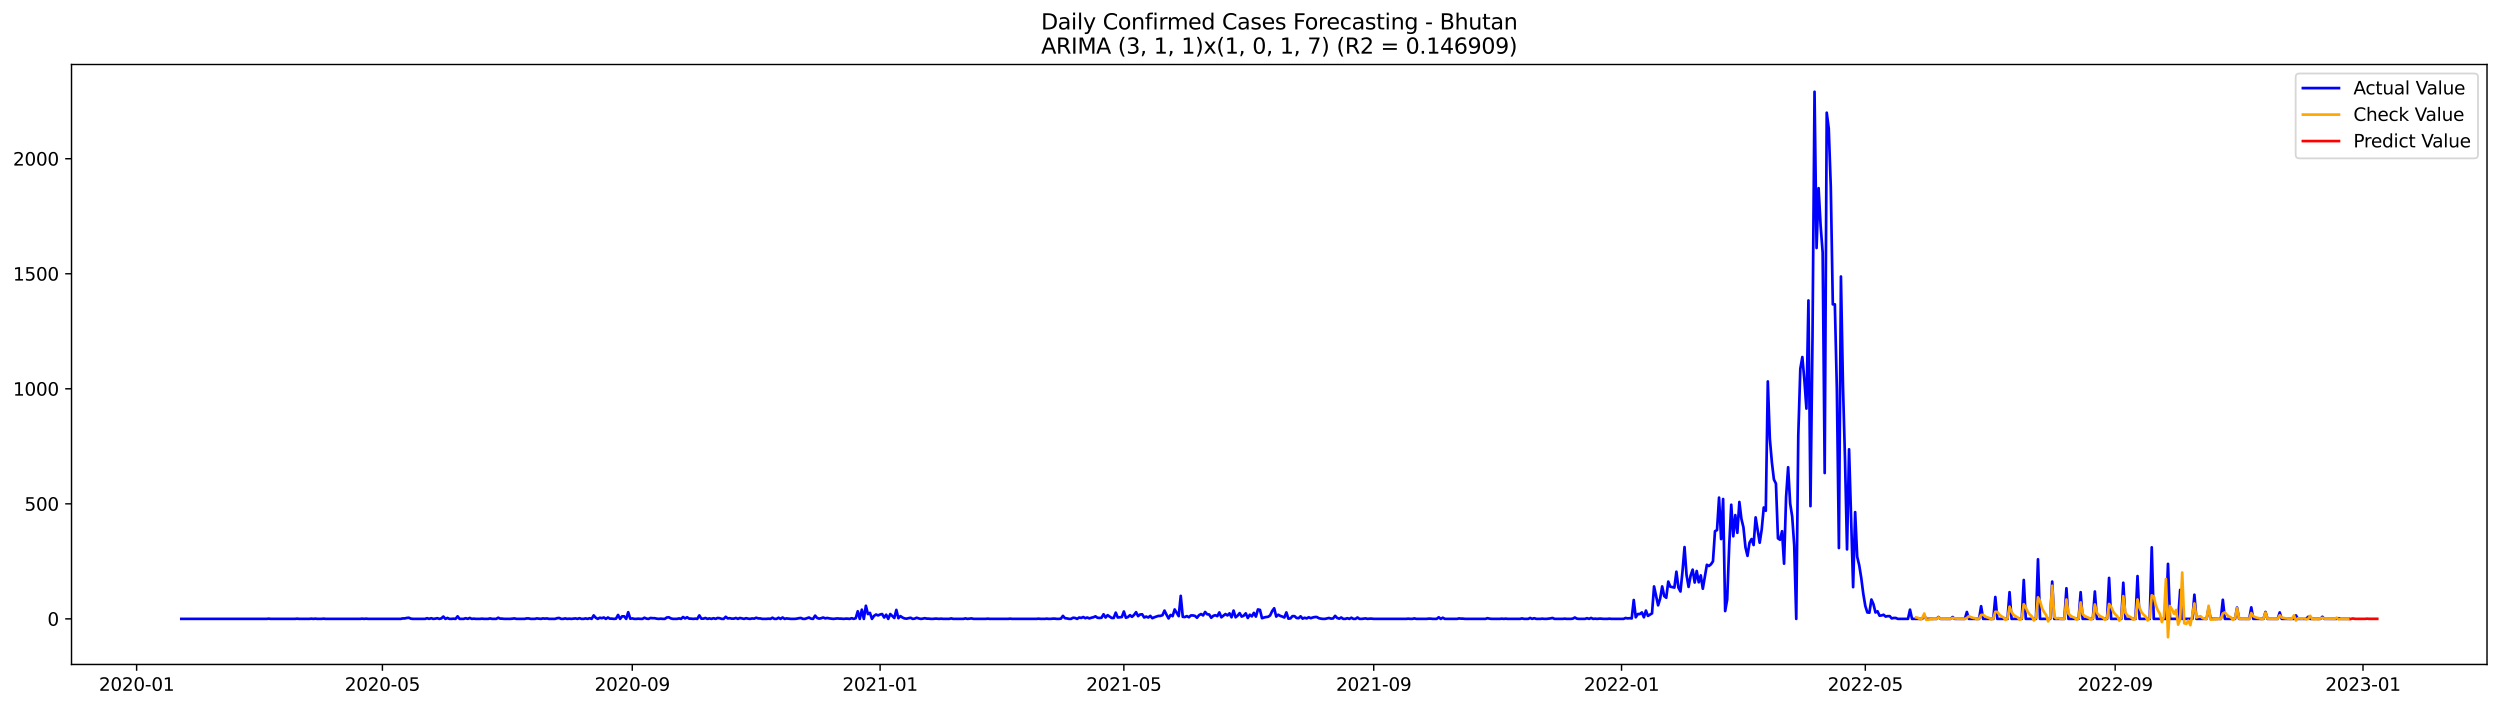 <?xml version="1.0" encoding="utf-8" standalone="no"?>
<!DOCTYPE svg PUBLIC "-//W3C//DTD SVG 1.1//EN"
  "http://www.w3.org/Graphics/SVG/1.1/DTD/svg11.dtd">
<svg xmlns:xlink="http://www.w3.org/1999/xlink" width="1386.05pt" height="392.274pt" viewBox="0 0 1386.05 392.274" xmlns="http://www.w3.org/2000/svg" version="1.1">
 <defs>
  <style type="text/css">*{stroke-linejoin: round; stroke-linecap: butt}</style>
 </defs>
 <g id="figure_1">
  <g id="patch_1">
   <path d="M 0 392.274 
L 1386.05 392.274 
L 1386.05 0 
L 0 0 
z
" style="fill: #ffffff"/>
  </g>
  <g id="axes_1">
   <g id="patch_2">
    <path d="M 39.65 368.396 
L 1378.85 368.396 
L 1378.85 35.755 
L 39.65 35.755 
z
" style="fill: #ffffff"/>
   </g>
   <g id="matplotlib.axis_1">
    <g id="xtick_1">
     <g id="line2d_1">
      <defs>
       <path id="m50cc7f7a94" d="M 0 0 
L 0 3.5 
" style="stroke: #000000; stroke-width: 0.8"/>
      </defs>
      <g>
       <use xlink:href="#m50cc7f7a94" x="75.746" y="368.396" style="stroke: #000000; stroke-width: 0.8"/>
      </g>
     </g>
     <g id="text_1">
      <!-- 2020-01 -->
      <g transform="translate(54.854 382.994)scale(0.1 -0.1)">
       <defs>
        <path id="DejaVuSans-32" d="M 1228 531 
L 3431 531 
L 3431 0 
L 469 0 
L 469 531 
Q 828 903 1448 1529 
Q 2069 2156 2228 2338 
Q 2531 2678 2651 2914 
Q 2772 3150 2772 3378 
Q 2772 3750 2511 3984 
Q 2250 4219 1831 4219 
Q 1534 4219 1204 4116 
Q 875 4013 500 3803 
L 500 4441 
Q 881 4594 1212 4672 
Q 1544 4750 1819 4750 
Q 2544 4750 2975 4387 
Q 3406 4025 3406 3419 
Q 3406 3131 3298 2873 
Q 3191 2616 2906 2266 
Q 2828 2175 2409 1742 
Q 1991 1309 1228 531 
z
" transform="scale(0.016)"/>
        <path id="DejaVuSans-30" d="M 2034 4250 
Q 1547 4250 1301 3770 
Q 1056 3291 1056 2328 
Q 1056 1369 1301 889 
Q 1547 409 2034 409 
Q 2525 409 2770 889 
Q 3016 1369 3016 2328 
Q 3016 3291 2770 3770 
Q 2525 4250 2034 4250 
z
M 2034 4750 
Q 2819 4750 3233 4129 
Q 3647 3509 3647 2328 
Q 3647 1150 3233 529 
Q 2819 -91 2034 -91 
Q 1250 -91 836 529 
Q 422 1150 422 2328 
Q 422 3509 836 4129 
Q 1250 4750 2034 4750 
z
" transform="scale(0.016)"/>
        <path id="DejaVuSans-2d" d="M 313 2009 
L 1997 2009 
L 1997 1497 
L 313 1497 
L 313 2009 
z
" transform="scale(0.016)"/>
        <path id="DejaVuSans-31" d="M 794 531 
L 1825 531 
L 1825 4091 
L 703 3866 
L 703 4441 
L 1819 4666 
L 2450 4666 
L 2450 531 
L 3481 531 
L 3481 0 
L 794 0 
L 794 531 
z
" transform="scale(0.016)"/>
       </defs>
       <use xlink:href="#DejaVuSans-32"/>
       <use xlink:href="#DejaVuSans-30" x="63.623"/>
       <use xlink:href="#DejaVuSans-32" x="127.246"/>
       <use xlink:href="#DejaVuSans-30" x="190.869"/>
       <use xlink:href="#DejaVuSans-2d" x="254.492"/>
       <use xlink:href="#DejaVuSans-30" x="290.576"/>
       <use xlink:href="#DejaVuSans-31" x="354.199"/>
      </g>
     </g>
    </g>
    <g id="xtick_2">
     <g id="line2d_2">
      <g>
       <use xlink:href="#m50cc7f7a94" x="212.019" y="368.396" style="stroke: #000000; stroke-width: 0.8"/>
      </g>
     </g>
     <g id="text_2">
      <!-- 2020-05 -->
      <g transform="translate(191.128 382.994)scale(0.1 -0.1)">
       <defs>
        <path id="DejaVuSans-35" d="M 691 4666 
L 3169 4666 
L 3169 4134 
L 1269 4134 
L 1269 2991 
Q 1406 3038 1543 3061 
Q 1681 3084 1819 3084 
Q 2600 3084 3056 2656 
Q 3513 2228 3513 1497 
Q 3513 744 3044 326 
Q 2575 -91 1722 -91 
Q 1428 -91 1123 -41 
Q 819 9 494 109 
L 494 744 
Q 775 591 1075 516 
Q 1375 441 1709 441 
Q 2250 441 2565 725 
Q 2881 1009 2881 1497 
Q 2881 1984 2565 2268 
Q 2250 2553 1709 2553 
Q 1456 2553 1204 2497 
Q 953 2441 691 2322 
L 691 4666 
z
" transform="scale(0.016)"/>
       </defs>
       <use xlink:href="#DejaVuSans-32"/>
       <use xlink:href="#DejaVuSans-30" x="63.623"/>
       <use xlink:href="#DejaVuSans-32" x="127.246"/>
       <use xlink:href="#DejaVuSans-30" x="190.869"/>
       <use xlink:href="#DejaVuSans-2d" x="254.492"/>
       <use xlink:href="#DejaVuSans-30" x="290.576"/>
       <use xlink:href="#DejaVuSans-35" x="354.199"/>
      </g>
     </g>
    </g>
    <g id="xtick_3">
     <g id="line2d_3">
      <g>
       <use xlink:href="#m50cc7f7a94" x="350.546" y="368.396" style="stroke: #000000; stroke-width: 0.8"/>
      </g>
     </g>
     <g id="text_3">
      <!-- 2020-09 -->
      <g transform="translate(329.654 382.994)scale(0.1 -0.1)">
       <defs>
        <path id="DejaVuSans-39" d="M 703 97 
L 703 672 
Q 941 559 1184 500 
Q 1428 441 1663 441 
Q 2288 441 2617 861 
Q 2947 1281 2994 2138 
Q 2813 1869 2534 1725 
Q 2256 1581 1919 1581 
Q 1219 1581 811 2004 
Q 403 2428 403 3163 
Q 403 3881 828 4315 
Q 1253 4750 1959 4750 
Q 2769 4750 3195 4129 
Q 3622 3509 3622 2328 
Q 3622 1225 3098 567 
Q 2575 -91 1691 -91 
Q 1453 -91 1209 -44 
Q 966 3 703 97 
z
M 1959 2075 
Q 2384 2075 2632 2365 
Q 2881 2656 2881 3163 
Q 2881 3666 2632 3958 
Q 2384 4250 1959 4250 
Q 1534 4250 1286 3958 
Q 1038 3666 1038 3163 
Q 1038 2656 1286 2365 
Q 1534 2075 1959 2075 
z
" transform="scale(0.016)"/>
       </defs>
       <use xlink:href="#DejaVuSans-32"/>
       <use xlink:href="#DejaVuSans-30" x="63.623"/>
       <use xlink:href="#DejaVuSans-32" x="127.246"/>
       <use xlink:href="#DejaVuSans-30" x="190.869"/>
       <use xlink:href="#DejaVuSans-2d" x="254.492"/>
       <use xlink:href="#DejaVuSans-30" x="290.576"/>
       <use xlink:href="#DejaVuSans-39" x="354.199"/>
      </g>
     </g>
    </g>
    <g id="xtick_4">
     <g id="line2d_4">
      <g>
       <use xlink:href="#m50cc7f7a94" x="487.946" y="368.396" style="stroke: #000000; stroke-width: 0.8"/>
      </g>
     </g>
     <g id="text_4">
      <!-- 2021-01 -->
      <g transform="translate(467.054 382.994)scale(0.1 -0.1)">
       <use xlink:href="#DejaVuSans-32"/>
       <use xlink:href="#DejaVuSans-30" x="63.623"/>
       <use xlink:href="#DejaVuSans-32" x="127.246"/>
       <use xlink:href="#DejaVuSans-31" x="190.869"/>
       <use xlink:href="#DejaVuSans-2d" x="254.492"/>
       <use xlink:href="#DejaVuSans-30" x="290.576"/>
       <use xlink:href="#DejaVuSans-31" x="354.199"/>
      </g>
     </g>
    </g>
    <g id="xtick_5">
     <g id="line2d_5">
      <g>
       <use xlink:href="#m50cc7f7a94" x="623.093" y="368.396" style="stroke: #000000; stroke-width: 0.8"/>
      </g>
     </g>
     <g id="text_5">
      <!-- 2021-05 -->
      <g transform="translate(602.202 382.994)scale(0.1 -0.1)">
       <use xlink:href="#DejaVuSans-32"/>
       <use xlink:href="#DejaVuSans-30" x="63.623"/>
       <use xlink:href="#DejaVuSans-32" x="127.246"/>
       <use xlink:href="#DejaVuSans-31" x="190.869"/>
       <use xlink:href="#DejaVuSans-2d" x="254.492"/>
       <use xlink:href="#DejaVuSans-30" x="290.576"/>
       <use xlink:href="#DejaVuSans-35" x="354.199"/>
      </g>
     </g>
    </g>
    <g id="xtick_6">
     <g id="line2d_6">
      <g>
       <use xlink:href="#m50cc7f7a94" x="761.62" y="368.396" style="stroke: #000000; stroke-width: 0.8"/>
      </g>
     </g>
     <g id="text_6">
      <!-- 2021-09 -->
      <g transform="translate(740.728 382.994)scale(0.1 -0.1)">
       <use xlink:href="#DejaVuSans-32"/>
       <use xlink:href="#DejaVuSans-30" x="63.623"/>
       <use xlink:href="#DejaVuSans-32" x="127.246"/>
       <use xlink:href="#DejaVuSans-31" x="190.869"/>
       <use xlink:href="#DejaVuSans-2d" x="254.492"/>
       <use xlink:href="#DejaVuSans-30" x="290.576"/>
       <use xlink:href="#DejaVuSans-39" x="354.199"/>
      </g>
     </g>
    </g>
    <g id="xtick_7">
     <g id="line2d_7">
      <g>
       <use xlink:href="#m50cc7f7a94" x="899.02" y="368.396" style="stroke: #000000; stroke-width: 0.8"/>
      </g>
     </g>
     <g id="text_7">
      <!-- 2022-01 -->
      <g transform="translate(878.128 382.994)scale(0.1 -0.1)">
       <use xlink:href="#DejaVuSans-32"/>
       <use xlink:href="#DejaVuSans-30" x="63.623"/>
       <use xlink:href="#DejaVuSans-32" x="127.246"/>
       <use xlink:href="#DejaVuSans-32" x="190.869"/>
       <use xlink:href="#DejaVuSans-2d" x="254.492"/>
       <use xlink:href="#DejaVuSans-30" x="290.576"/>
       <use xlink:href="#DejaVuSans-31" x="354.199"/>
      </g>
     </g>
    </g>
    <g id="xtick_8">
     <g id="line2d_8">
      <g>
       <use xlink:href="#m50cc7f7a94" x="1034.167" y="368.396" style="stroke: #000000; stroke-width: 0.8"/>
      </g>
     </g>
     <g id="text_8">
      <!-- 2022-05 -->
      <g transform="translate(1013.276 382.994)scale(0.1 -0.1)">
       <use xlink:href="#DejaVuSans-32"/>
       <use xlink:href="#DejaVuSans-30" x="63.623"/>
       <use xlink:href="#DejaVuSans-32" x="127.246"/>
       <use xlink:href="#DejaVuSans-32" x="190.869"/>
       <use xlink:href="#DejaVuSans-2d" x="254.492"/>
       <use xlink:href="#DejaVuSans-30" x="290.576"/>
       <use xlink:href="#DejaVuSans-35" x="354.199"/>
      </g>
     </g>
    </g>
    <g id="xtick_9">
     <g id="line2d_9">
      <g>
       <use xlink:href="#m50cc7f7a94" x="1172.694" y="368.396" style="stroke: #000000; stroke-width: 0.8"/>
      </g>
     </g>
     <g id="text_9">
      <!-- 2022-09 -->
      <g transform="translate(1151.802 382.994)scale(0.1 -0.1)">
       <use xlink:href="#DejaVuSans-32"/>
       <use xlink:href="#DejaVuSans-30" x="63.623"/>
       <use xlink:href="#DejaVuSans-32" x="127.246"/>
       <use xlink:href="#DejaVuSans-32" x="190.869"/>
       <use xlink:href="#DejaVuSans-2d" x="254.492"/>
       <use xlink:href="#DejaVuSans-30" x="290.576"/>
       <use xlink:href="#DejaVuSans-39" x="354.199"/>
      </g>
     </g>
    </g>
    <g id="xtick_10">
     <g id="line2d_10">
      <g>
       <use xlink:href="#m50cc7f7a94" x="1310.094" y="368.396" style="stroke: #000000; stroke-width: 0.8"/>
      </g>
     </g>
     <g id="text_10">
      <!-- 2023-01 -->
      <g transform="translate(1289.202 382.994)scale(0.1 -0.1)">
       <defs>
        <path id="DejaVuSans-33" d="M 2597 2516 
Q 3050 2419 3304 2112 
Q 3559 1806 3559 1356 
Q 3559 666 3084 287 
Q 2609 -91 1734 -91 
Q 1441 -91 1130 -33 
Q 819 25 488 141 
L 488 750 
Q 750 597 1062 519 
Q 1375 441 1716 441 
Q 2309 441 2620 675 
Q 2931 909 2931 1356 
Q 2931 1769 2642 2001 
Q 2353 2234 1838 2234 
L 1294 2234 
L 1294 2753 
L 1863 2753 
Q 2328 2753 2575 2939 
Q 2822 3125 2822 3475 
Q 2822 3834 2567 4026 
Q 2313 4219 1838 4219 
Q 1578 4219 1281 4162 
Q 984 4106 628 3988 
L 628 4550 
Q 988 4650 1302 4700 
Q 1616 4750 1894 4750 
Q 2613 4750 3031 4423 
Q 3450 4097 3450 3541 
Q 3450 3153 3228 2886 
Q 3006 2619 2597 2516 
z
" transform="scale(0.016)"/>
       </defs>
       <use xlink:href="#DejaVuSans-32"/>
       <use xlink:href="#DejaVuSans-30" x="63.623"/>
       <use xlink:href="#DejaVuSans-32" x="127.246"/>
       <use xlink:href="#DejaVuSans-33" x="190.869"/>
       <use xlink:href="#DejaVuSans-2d" x="254.492"/>
       <use xlink:href="#DejaVuSans-30" x="290.576"/>
       <use xlink:href="#DejaVuSans-31" x="354.199"/>
      </g>
     </g>
    </g>
   </g>
   <g id="matplotlib.axis_2">
    <g id="ytick_1">
     <g id="line2d_11">
      <defs>
       <path id="m858475462e" d="M 0 0 
L -3.5 0 
" style="stroke: #000000; stroke-width: 0.8"/>
      </defs>
      <g>
       <use xlink:href="#m858475462e" x="39.65" y="343.119" style="stroke: #000000; stroke-width: 0.8"/>
      </g>
     </g>
     <g id="text_11">
      <!-- 0 -->
      <g transform="translate(26.288 346.919)scale(0.1 -0.1)">
       <use xlink:href="#DejaVuSans-30"/>
      </g>
     </g>
    </g>
    <g id="ytick_2">
     <g id="line2d_12">
      <g>
       <use xlink:href="#m858475462e" x="39.65" y="279.339" style="stroke: #000000; stroke-width: 0.8"/>
      </g>
     </g>
     <g id="text_12">
      <!-- 500 -->
      <g transform="translate(13.562 283.138)scale(0.1 -0.1)">
       <use xlink:href="#DejaVuSans-35"/>
       <use xlink:href="#DejaVuSans-30" x="63.623"/>
       <use xlink:href="#DejaVuSans-30" x="127.246"/>
      </g>
     </g>
    </g>
    <g id="ytick_3">
     <g id="line2d_13">
      <g>
       <use xlink:href="#m858475462e" x="39.65" y="215.558" style="stroke: #000000; stroke-width: 0.8"/>
      </g>
     </g>
     <g id="text_13">
      <!-- 1000 -->
      <g transform="translate(7.2 219.357)scale(0.1 -0.1)">
       <use xlink:href="#DejaVuSans-31"/>
       <use xlink:href="#DejaVuSans-30" x="63.623"/>
       <use xlink:href="#DejaVuSans-30" x="127.246"/>
       <use xlink:href="#DejaVuSans-30" x="190.869"/>
      </g>
     </g>
    </g>
    <g id="ytick_4">
     <g id="line2d_14">
      <g>
       <use xlink:href="#m858475462e" x="39.65" y="151.777" style="stroke: #000000; stroke-width: 0.8"/>
      </g>
     </g>
     <g id="text_14">
      <!-- 1500 -->
      <g transform="translate(7.2 155.576)scale(0.1 -0.1)">
       <use xlink:href="#DejaVuSans-31"/>
       <use xlink:href="#DejaVuSans-35" x="63.623"/>
       <use xlink:href="#DejaVuSans-30" x="127.246"/>
       <use xlink:href="#DejaVuSans-30" x="190.869"/>
      </g>
     </g>
    </g>
    <g id="ytick_5">
     <g id="line2d_15">
      <g>
       <use xlink:href="#m858475462e" x="39.65" y="87.996" style="stroke: #000000; stroke-width: 0.8"/>
      </g>
     </g>
     <g id="text_15">
      <!-- 2000 -->
      <g transform="translate(7.2 91.795)scale(0.1 -0.1)">
       <use xlink:href="#DejaVuSans-32"/>
       <use xlink:href="#DejaVuSans-30" x="63.623"/>
       <use xlink:href="#DejaVuSans-30" x="127.246"/>
       <use xlink:href="#DejaVuSans-30" x="190.869"/>
      </g>
     </g>
    </g>
   </g>
   <g id="line2d_16">
    <path d="M 100.523 343.119 
L 147.824 343.119 
L 148.951 342.992 
L 150.077 343.119 
L 163.592 343.119 
L 164.718 342.992 
L 165.844 343.119 
L 171.475 343.119 
L 172.601 342.992 
L 173.728 343.119 
L 174.854 342.992 
L 175.98 343.119 
L 178.233 343.119 
L 179.359 342.992 
L 180.485 343.119 
L 199.631 343.119 
L 200.757 342.992 
L 201.883 343.119 
L 203.01 342.992 
L 204.136 343.119 
L 222.156 343.119 
L 223.282 342.864 
L 224.408 342.864 
L 225.534 342.609 
L 226.66 342.482 
L 227.787 342.992 
L 228.913 343.119 
L 235.67 343.119 
L 236.797 342.737 
L 237.923 343.119 
L 239.049 342.737 
L 240.175 343.119 
L 241.301 342.992 
L 242.428 342.737 
L 243.554 343.119 
L 244.68 342.864 
L 245.806 341.844 
L 246.933 343.119 
L 248.059 342.609 
L 249.185 343.119 
L 250.311 343.119 
L 251.438 342.992 
L 252.564 343.119 
L 253.69 341.716 
L 254.816 343.119 
L 257.069 343.119 
L 258.195 342.737 
L 259.321 343.119 
L 260.447 342.609 
L 261.574 343.119 
L 262.7 342.992 
L 263.826 343.119 
L 266.079 343.119 
L 267.205 342.992 
L 268.331 343.119 
L 270.583 343.119 
L 271.71 342.864 
L 272.836 343.119 
L 275.088 343.119 
L 276.215 342.482 
L 277.341 342.992 
L 278.467 342.992 
L 279.593 343.119 
L 282.972 343.119 
L 285.224 342.864 
L 286.351 343.119 
L 290.856 343.119 
L 291.982 342.864 
L 293.108 342.864 
L 294.234 343.119 
L 296.487 343.119 
L 297.613 342.864 
L 299.865 343.119 
L 300.992 342.864 
L 302.118 342.992 
L 303.244 342.864 
L 304.37 343.119 
L 307.749 343.119 
L 308.875 342.737 
L 310.001 342.609 
L 311.128 343.119 
L 312.254 343.119 
L 313.38 342.864 
L 314.506 343.119 
L 315.633 342.992 
L 316.759 343.119 
L 319.011 342.864 
L 320.138 343.119 
L 321.264 342.737 
L 322.39 343.119 
L 323.516 343.119 
L 324.642 342.864 
L 325.769 343.119 
L 326.895 342.737 
L 328.021 343.119 
L 329.147 341.206 
L 330.274 342.482 
L 331.4 343.119 
L 332.526 342.482 
L 333.652 342.737 
L 334.779 342.354 
L 335.905 343.119 
L 337.031 342.354 
L 338.157 342.992 
L 339.283 342.992 
L 340.41 343.119 
L 341.536 342.992 
L 342.662 340.951 
L 343.788 343.119 
L 344.915 341.716 
L 346.041 341.716 
L 347.167 343.119 
L 348.293 339.42 
L 349.42 342.992 
L 350.546 342.864 
L 351.672 343.119 
L 352.798 343.119 
L 353.924 342.992 
L 355.051 343.119 
L 356.177 343.119 
L 357.303 342.482 
L 358.429 342.992 
L 359.556 343.119 
L 360.682 342.609 
L 361.808 342.737 
L 362.934 342.737 
L 364.061 342.992 
L 365.187 343.119 
L 366.313 342.992 
L 367.439 343.119 
L 368.565 343.119 
L 369.692 342.354 
L 370.818 342.226 
L 371.944 342.864 
L 373.07 343.119 
L 375.323 343.119 
L 376.449 342.864 
L 377.575 343.119 
L 378.702 342.099 
L 379.828 342.864 
L 380.954 342.226 
L 382.08 342.992 
L 383.206 342.992 
L 384.333 343.119 
L 385.459 342.992 
L 386.585 343.119 
L 387.711 341.206 
L 388.838 342.992 
L 389.964 342.992 
L 391.09 342.609 
L 392.216 343.119 
L 393.343 342.864 
L 394.469 343.119 
L 395.595 342.737 
L 396.721 343.119 
L 397.847 342.609 
L 398.974 342.737 
L 400.1 343.119 
L 401.226 343.119 
L 402.352 341.971 
L 403.479 342.864 
L 404.605 342.737 
L 405.731 342.992 
L 406.857 342.992 
L 407.983 342.609 
L 409.11 343.119 
L 410.236 342.609 
L 412.488 343.119 
L 413.615 342.737 
L 414.741 342.992 
L 415.867 343.119 
L 416.993 342.864 
L 418.12 342.992 
L 419.246 342.482 
L 420.372 342.864 
L 421.498 342.864 
L 422.624 343.119 
L 424.877 343.119 
L 426.003 342.992 
L 427.129 343.119 
L 428.256 342.482 
L 429.382 343.119 
L 430.508 343.119 
L 431.634 342.482 
L 432.761 343.119 
L 433.887 342.354 
L 435.013 343.119 
L 436.139 342.864 
L 438.392 343.119 
L 440.644 343.119 
L 441.77 342.992 
L 442.897 342.737 
L 444.023 342.609 
L 445.149 343.119 
L 446.275 343.119 
L 448.528 342.354 
L 449.654 342.992 
L 450.78 343.119 
L 451.906 341.334 
L 453.033 342.609 
L 454.159 342.992 
L 455.285 342.737 
L 456.411 342.354 
L 457.538 342.864 
L 458.664 342.609 
L 459.79 342.864 
L 462.043 343.119 
L 464.295 342.864 
L 465.421 342.992 
L 466.547 342.992 
L 467.674 343.119 
L 468.8 342.992 
L 469.926 342.992 
L 471.052 343.119 
L 472.179 342.737 
L 473.305 343.119 
L 474.431 342.737 
L 475.557 338.91 
L 476.684 343.119 
L 477.81 338.017 
L 478.936 343.119 
L 480.062 335.848 
L 481.188 340.441 
L 482.315 339.803 
L 483.441 343.119 
L 484.567 341.461 
L 485.693 340.696 
L 486.82 341.206 
L 487.946 340.696 
L 489.072 340.441 
L 490.198 342.354 
L 491.325 340.823 
L 492.451 343.119 
L 493.577 340.441 
L 495.829 342.609 
L 496.956 338.145 
L 498.082 342.737 
L 499.208 341.589 
L 500.334 342.354 
L 501.461 342.864 
L 502.587 342.992 
L 504.839 342.482 
L 505.965 343.119 
L 507.092 342.992 
L 508.218 342.482 
L 509.344 342.864 
L 510.47 343.119 
L 511.597 342.992 
L 512.723 342.737 
L 513.849 342.992 
L 514.975 342.992 
L 516.102 343.119 
L 517.228 343.119 
L 518.354 342.992 
L 519.48 342.992 
L 520.606 343.119 
L 521.733 342.992 
L 522.859 343.119 
L 526.238 343.119 
L 527.364 342.864 
L 528.49 343.119 
L 534.121 343.119 
L 535.247 342.864 
L 536.374 343.119 
L 538.626 342.864 
L 539.752 343.119 
L 546.51 343.119 
L 547.636 342.992 
L 548.762 343.119 
L 558.898 343.119 
L 560.025 342.992 
L 561.151 343.119 
L 574.666 343.119 
L 575.792 342.992 
L 576.918 343.119 
L 579.17 343.119 
L 580.297 342.992 
L 581.423 343.119 
L 582.549 343.119 
L 583.675 342.992 
L 584.802 342.992 
L 585.928 343.119 
L 587.054 343.119 
L 588.18 342.992 
L 589.307 341.461 
L 590.433 342.737 
L 591.559 342.864 
L 592.685 343.119 
L 593.811 343.119 
L 594.938 342.482 
L 596.064 342.609 
L 597.19 343.119 
L 598.316 342.354 
L 599.443 342.609 
L 600.569 342.099 
L 601.695 342.737 
L 602.821 342.354 
L 603.948 342.864 
L 605.074 342.482 
L 606.2 342.226 
L 607.326 341.716 
L 608.452 342.482 
L 609.579 342.609 
L 610.705 342.482 
L 611.831 340.568 
L 612.957 342.354 
L 614.084 341.078 
L 616.336 342.609 
L 617.462 342.609 
L 618.588 339.675 
L 619.715 342.354 
L 621.967 342.099 
L 623.093 339.037 
L 624.22 342.482 
L 625.346 342.099 
L 626.472 341.078 
L 627.598 341.971 
L 628.725 340.951 
L 629.851 339.42 
L 630.977 341.589 
L 632.103 340.696 
L 633.229 340.568 
L 634.356 342.354 
L 635.482 341.844 
L 636.608 342.354 
L 637.734 341.461 
L 638.861 342.737 
L 639.987 342.226 
L 642.239 341.461 
L 643.366 341.461 
L 644.492 341.078 
L 645.618 338.527 
L 646.744 340.823 
L 647.87 342.864 
L 648.997 340.951 
L 650.123 341.589 
L 651.249 337.889 
L 653.502 341.589 
L 654.628 330.363 
L 655.754 341.971 
L 656.88 342.099 
L 658.007 341.589 
L 659.133 342.226 
L 660.259 341.206 
L 661.385 341.206 
L 662.511 341.461 
L 663.638 342.482 
L 664.764 341.078 
L 665.89 340.441 
L 667.016 341.206 
L 668.143 339.293 
L 669.269 340.568 
L 670.395 340.696 
L 671.521 342.482 
L 672.648 341.461 
L 673.774 341.078 
L 674.9 341.589 
L 676.026 339.548 
L 677.152 342.226 
L 679.405 340.441 
L 680.531 341.206 
L 681.657 340.058 
L 682.784 342.226 
L 683.91 338.527 
L 685.036 342.226 
L 686.162 341.334 
L 687.289 339.93 
L 688.415 341.844 
L 689.541 341.334 
L 690.667 340.058 
L 691.793 342.609 
L 692.92 340.823 
L 694.046 341.716 
L 695.172 339.803 
L 696.298 341.844 
L 697.425 337.889 
L 698.551 338.145 
L 699.677 342.737 
L 700.803 342.354 
L 701.93 342.099 
L 703.056 341.971 
L 704.182 341.206 
L 705.308 338.782 
L 706.434 337.252 
L 707.561 341.844 
L 708.687 340.823 
L 709.813 341.461 
L 710.939 341.844 
L 712.066 342.354 
L 713.192 339.548 
L 714.318 342.992 
L 715.444 342.864 
L 716.57 341.589 
L 717.697 341.589 
L 718.823 342.609 
L 719.949 342.737 
L 721.075 341.716 
L 722.202 342.992 
L 723.328 342.482 
L 724.454 342.864 
L 725.58 342.226 
L 726.707 342.737 
L 727.833 342.354 
L 728.959 342.099 
L 730.085 342.099 
L 731.211 342.737 
L 732.338 342.992 
L 733.464 343.119 
L 734.59 343.119 
L 736.843 342.609 
L 737.969 342.992 
L 739.095 342.864 
L 740.221 341.461 
L 741.348 342.609 
L 742.474 342.992 
L 743.6 342.354 
L 744.726 343.119 
L 745.852 343.119 
L 746.979 342.737 
L 748.105 343.119 
L 749.231 342.482 
L 750.357 343.119 
L 751.484 343.119 
L 752.61 342.354 
L 753.736 343.119 
L 754.862 343.119 
L 757.115 342.864 
L 758.241 343.119 
L 759.367 342.992 
L 760.493 342.992 
L 761.62 343.119 
L 779.639 343.119 
L 780.766 342.992 
L 781.892 343.119 
L 783.018 343.119 
L 784.144 342.864 
L 785.271 343.119 
L 790.902 343.119 
L 792.028 342.992 
L 793.154 342.992 
L 794.28 343.119 
L 796.533 343.119 
L 797.659 342.226 
L 798.785 343.119 
L 799.912 342.482 
L 801.038 343.119 
L 807.795 343.119 
L 808.921 342.864 
L 810.048 342.992 
L 811.174 342.992 
L 812.3 343.119 
L 823.562 343.119 
L 824.689 342.737 
L 825.815 342.992 
L 826.941 343.119 
L 831.446 343.119 
L 832.572 342.992 
L 833.698 343.119 
L 834.825 342.992 
L 835.951 343.119 
L 842.708 343.119 
L 843.834 342.864 
L 844.961 343.119 
L 847.213 343.119 
L 848.339 342.609 
L 849.466 343.119 
L 850.592 342.737 
L 851.718 343.119 
L 853.971 343.119 
L 855.097 342.992 
L 856.223 343.119 
L 857.349 343.119 
L 859.602 342.864 
L 860.728 342.609 
L 861.854 343.119 
L 866.359 343.119 
L 867.485 342.992 
L 868.612 343.119 
L 870.864 343.119 
L 871.99 342.992 
L 873.116 342.354 
L 874.243 342.992 
L 875.369 343.119 
L 878.748 343.119 
L 879.874 342.737 
L 881 343.119 
L 882.126 342.609 
L 883.253 343.119 
L 884.379 342.992 
L 885.505 343.119 
L 886.631 342.992 
L 887.757 342.992 
L 888.884 343.119 
L 891.136 343.119 
L 892.262 342.992 
L 893.389 343.119 
L 900.146 343.119 
L 901.272 342.609 
L 902.398 342.864 
L 903.525 342.737 
L 904.651 342.864 
L 905.777 332.659 
L 906.903 342.226 
L 908.03 340.441 
L 909.156 340.441 
L 910.282 339.548 
L 911.408 342.226 
L 912.535 338.527 
L 913.661 341.461 
L 915.913 340.058 
L 917.039 325.133 
L 919.292 335.593 
L 920.418 331.894 
L 921.544 325.133 
L 922.671 330.491 
L 923.797 331.384 
L 924.923 322.454 
L 926.049 325.261 
L 928.302 325.771 
L 929.428 316.969 
L 930.554 325.771 
L 931.68 327.94 
L 932.807 316.842 
L 933.933 303.32 
L 935.059 318.883 
L 936.185 325.388 
L 937.312 319.138 
L 938.438 315.821 
L 939.564 322.965 
L 940.69 316.587 
L 941.816 322.837 
L 942.943 319.01 
L 944.069 326.409 
L 946.321 313.142 
L 947.448 313.78 
L 948.574 312.887 
L 949.7 311.229 
L 950.826 294.518 
L 951.953 293.881 
L 953.079 275.894 
L 954.205 298.855 
L 955.331 276.66 
L 956.457 338.782 
L 957.584 332.404 
L 958.71 302.555 
L 959.836 279.849 
L 960.962 297.325 
L 962.089 285.589 
L 963.215 295.411 
L 964.341 278.318 
L 965.467 287.63 
L 966.594 292.35 
L 967.72 303.448 
L 968.846 308.168 
L 969.972 300.896 
L 971.098 298.855 
L 972.225 302.172 
L 973.351 286.865 
L 975.603 300.896 
L 976.73 293.498 
L 977.856 281.38 
L 978.982 283.165 
L 980.108 211.476 
L 981.235 243.239 
L 982.361 256.25 
L 983.487 265.817 
L 984.613 268.113 
L 985.739 298.473 
L 986.866 299.238 
L 987.992 294.518 
L 989.118 312.505 
L 990.244 275.512 
L 991.371 259.056 
L 992.497 279.083 
L 993.623 286.354 
L 994.749 302.427 
L 995.876 343.119 
L 997.002 241.58 
L 998.128 204.46 
L 999.254 197.954 
L 1000.38 210.71 
L 1001.507 226.528 
L 1002.633 166.574 
L 1003.759 280.614 
L 1004.885 187.622 
L 1006.012 50.876 
L 1007.138 137.49 
L 1008.264 104.324 
L 1009.39 125.244 
L 1010.517 139.914 
L 1011.643 262.245 
L 1012.769 62.484 
L 1013.895 71.285 
L 1015.021 103.431 
L 1016.148 168.743 
L 1017.274 168.743 
L 1018.4 216.068 
L 1019.526 303.83 
L 1020.653 153.308 
L 1021.779 213.772 
L 1022.905 254.464 
L 1024.031 304.596 
L 1025.157 249.106 
L 1027.41 325.516 
L 1028.536 283.931 
L 1029.662 308.678 
L 1030.789 313.398 
L 1031.915 320.413 
L 1033.041 329.215 
L 1034.167 335.976 
L 1035.294 339.548 
L 1036.42 339.675 
L 1037.546 332.404 
L 1038.672 334.955 
L 1039.798 339.548 
L 1040.925 338.91 
L 1042.051 341.334 
L 1043.177 341.206 
L 1044.303 340.823 
L 1045.43 341.844 
L 1046.556 341.589 
L 1047.682 341.589 
L 1048.808 342.864 
L 1049.935 342.609 
L 1051.061 342.609 
L 1052.187 343.119 
L 1057.818 343.119 
L 1058.944 338.017 
L 1060.071 343.119 
L 1065.702 343.119 
L 1066.828 341.334 
L 1067.954 343.119 
L 1073.585 343.119 
L 1074.712 342.099 
L 1075.838 343.119 
L 1081.469 343.119 
L 1082.595 342.099 
L 1083.721 343.119 
L 1089.353 343.119 
L 1090.479 339.293 
L 1091.605 343.119 
L 1097.236 343.119 
L 1098.362 336.104 
L 1099.489 343.119 
L 1105.12 343.119 
L 1106.246 331.001 
L 1107.372 343.119 
L 1113.003 343.119 
L 1114.13 328.322 
L 1115.256 343.119 
L 1120.887 343.119 
L 1122.013 321.561 
L 1123.139 343.119 
L 1128.771 343.119 
L 1129.897 310.081 
L 1131.023 343.119 
L 1136.654 343.119 
L 1137.78 322.454 
L 1138.907 343.119 
L 1144.538 343.119 
L 1145.664 326.154 
L 1146.79 343.119 
L 1152.421 343.119 
L 1153.548 328.322 
L 1154.674 343.119 
L 1160.305 343.119 
L 1161.431 327.94 
L 1162.558 343.119 
L 1168.189 343.119 
L 1169.315 320.413 
L 1170.441 343.119 
L 1176.072 343.119 
L 1177.199 323.092 
L 1178.325 343.119 
L 1183.956 343.119 
L 1185.082 319.393 
L 1186.208 343.119 
L 1191.84 343.119 
L 1192.966 303.448 
L 1194.092 343.119 
L 1200.849 343.119 
L 1201.976 312.632 
L 1203.102 343.119 
L 1207.607 343.119 
L 1208.733 327.047 
L 1209.859 343.119 
L 1215.49 343.119 
L 1216.617 329.725 
L 1217.743 343.119 
L 1223.374 343.119 
L 1224.5 337.124 
L 1225.626 342.992 
L 1226.753 343.119 
L 1231.258 343.119 
L 1232.384 332.532 
L 1233.51 343.119 
L 1239.141 343.119 
L 1240.267 336.869 
L 1241.394 343.119 
L 1247.025 343.119 
L 1248.151 336.741 
L 1249.277 343.119 
L 1254.908 343.119 
L 1256.035 339.293 
L 1257.161 343.119 
L 1262.792 343.119 
L 1263.918 339.548 
L 1265.044 343.119 
L 1271.802 343.119 
L 1272.928 341.206 
L 1274.054 343.119 
L 1278.559 343.119 
L 1279.685 341.971 
L 1280.812 343.119 
L 1286.443 343.119 
L 1287.569 341.971 
L 1288.695 343.119 
L 1295.453 343.119 
L 1296.579 342.737 
L 1297.705 343.119 
L 1302.21 343.119 
L 1302.21 343.119 
" clip-path="url(#pada197fb9d)" style="fill: none; stroke: #0000ff; stroke-width: 1.5; stroke-linecap: square"/>
   </g>
   <g id="line2d_17">
    <path d="M 1062.323 342.306 
L 1063.449 342.587 
L 1064.576 343.398 
L 1065.702 342.887 
L 1066.828 340.151 
L 1067.954 343.608 
L 1069.08 343.563 
L 1070.207 343.305 
L 1071.333 343.284 
L 1072.459 343.02 
L 1073.585 343.189 
L 1074.712 342.285 
L 1075.838 343.044 
L 1079.217 343.087 
L 1081.469 343.106 
L 1082.595 342.582 
L 1083.721 342.893 
L 1088.226 343.151 
L 1089.353 343.099 
L 1090.479 342.564 
L 1091.605 341.596 
L 1092.731 342.168 
L 1093.858 342.543 
L 1094.984 342.771 
L 1096.11 343.343 
L 1097.236 342.976 
L 1098.362 340.938 
L 1099.489 340.855 
L 1100.615 341.765 
L 1101.741 342.261 
L 1102.867 342.625 
L 1103.994 343.437 
L 1105.12 342.915 
L 1106.246 339.199 
L 1107.372 339.284 
L 1108.499 340.804 
L 1109.625 341.665 
L 1110.751 342.275 
L 1111.877 343.663 
L 1113.003 342.77 
L 1114.13 336.357 
L 1115.256 339.344 
L 1116.382 340.918 
L 1117.508 341.686 
L 1118.635 342.318 
L 1119.761 343.635 
L 1120.887 342.788 
L 1122.013 334.995 
L 1123.139 336.836 
L 1124.266 339.324 
L 1125.392 340.737 
L 1126.518 341.735 
L 1127.644 344.01 
L 1128.771 342.547 
L 1129.897 331.166 
L 1131.023 333.251 
L 1132.149 337.187 
L 1133.276 339.377 
L 1134.402 340.955 
L 1135.528 344.511 
L 1136.654 342.225 
L 1137.78 324.768 
L 1138.907 341.941 
L 1140.033 342.847 
L 1141.159 342.661 
L 1142.285 343.031 
L 1143.412 343.176 
L 1144.538 343.083 
L 1145.664 332.37 
L 1146.79 340.225 
L 1147.917 341.31 
L 1149.043 342.024 
L 1150.169 342.458 
L 1151.295 343.545 
L 1152.421 342.846 
L 1153.548 333.998 
L 1154.674 340.449 
L 1155.8 341.577 
L 1158.053 342.558 
L 1159.179 343.48 
L 1160.305 342.887 
L 1161.431 335.151 
L 1162.558 339.74 
L 1163.684 341.107 
L 1164.81 341.837 
L 1165.936 342.386 
L 1167.062 343.591 
L 1168.189 342.816 
L 1169.315 334.852 
L 1170.441 336.372 
L 1171.567 339.017 
L 1172.694 340.562 
L 1173.82 341.622 
L 1174.946 344.082 
L 1176.072 342.5 
L 1177.199 330.51 
L 1178.325 339.6 
L 1179.451 341.222 
L 1181.703 342.433 
L 1182.83 343.561 
L 1183.956 342.836 
L 1185.082 332.355 
L 1186.208 337.06 
L 1187.335 339.441 
L 1188.461 340.823 
L 1189.587 341.777 
L 1190.713 343.983 
L 1191.84 342.564 
L 1192.966 330.083 
L 1194.092 330.672 
L 1195.218 335.548 
L 1196.344 338.402 
L 1197.471 340.356 
L 1198.597 344.896 
L 1199.723 341.977 
L 1200.849 320.994 
L 1201.976 353.276 
L 1203.102 335.963 
L 1204.228 337.991 
L 1205.354 340.339 
L 1206.481 338.181 
L 1207.607 346.294 
L 1208.733 343.249 
L 1209.859 317.405 
L 1210.985 345.539 
L 1212.112 345.899 
L 1213.238 344.072 
L 1214.364 346.598 
L 1215.49 340.883 
L 1216.617 334.575 
L 1217.743 342.37 
L 1218.869 341.893 
L 1219.995 341.62 
L 1221.121 342.689 
L 1222.248 343.008 
L 1223.374 343.191 
L 1224.5 335.874 
L 1225.626 343.542 
L 1229.005 343.248 
L 1230.131 343.046 
L 1231.258 343.167 
L 1232.384 340.126 
L 1233.51 339.532 
L 1234.636 340.896 
L 1235.762 341.804 
L 1236.889 342.305 
L 1238.015 343.656 
L 1239.141 342.774 
L 1240.267 337.183 
L 1241.394 342.94 
L 1242.52 343.182 
L 1243.646 343.043 
L 1244.772 343.146 
L 1247.025 343.131 
L 1248.151 339.894 
L 1249.277 341.654 
L 1250.403 342.188 
L 1251.53 342.566 
L 1252.656 342.778 
L 1253.782 343.339 
L 1254.908 342.978 
L 1256.035 339.636 
L 1257.161 342.944 
L 1258.287 343.083 
L 1260.54 343.108 
L 1262.792 343.115 
L 1263.918 341.134 
L 1265.044 342.381 
L 1267.297 342.84 
L 1268.423 342.95 
L 1269.549 343.229 
L 1270.676 343.049 
L 1271.802 341.181 
L 1272.928 344.013 
L 1274.054 342.831 
L 1276.307 343.004 
L 1277.433 342.772 
L 1278.559 343.343 
L 1279.685 343.164 
L 1280.812 341.427 
L 1281.938 343.209 
L 1283.064 343.264 
L 1284.19 343.156 
L 1285.317 343.353 
L 1287.569 342.5 
L 1288.695 342.967 
L 1294.326 343.115 
L 1295.453 342.492 
L 1296.579 343.4 
L 1297.705 343.133 
L 1302.21 343.173 
L 1302.21 343.173 
" clip-path="url(#pada197fb9d)" style="fill: none; stroke: #ffa500; stroke-width: 1.5; stroke-linecap: square"/>
   </g>
   <g id="line2d_18">
    <path d="M 1303.336 343.145 
L 1304.463 342.894 
L 1305.589 343.098 
L 1306.715 343.114 
L 1307.841 343.102 
L 1308.967 343.113 
L 1310.094 343.104 
L 1311.22 343.121 
L 1312.346 342.99 
L 1313.472 343.097 
L 1314.599 343.103 
L 1315.725 343.098 
L 1316.851 343.103 
L 1317.977 343.099 
" clip-path="url(#pada197fb9d)" style="fill: none; stroke: #ff0000; stroke-width: 1.5; stroke-linecap: square"/>
   </g>
   <g id="patch_3">
    <path d="M 39.65 368.396 
L 39.65 35.755 
" style="fill: none; stroke: #000000; stroke-width: 0.8; stroke-linejoin: miter; stroke-linecap: square"/>
   </g>
   <g id="patch_4">
    <path d="M 1378.85 368.396 
L 1378.85 35.755 
" style="fill: none; stroke: #000000; stroke-width: 0.8; stroke-linejoin: miter; stroke-linecap: square"/>
   </g>
   <g id="patch_5">
    <path d="M 39.65 368.396 
L 1378.85 368.396 
" style="fill: none; stroke: #000000; stroke-width: 0.8; stroke-linejoin: miter; stroke-linecap: square"/>
   </g>
   <g id="patch_6">
    <path d="M 39.65 35.755 
L 1378.85 35.755 
" style="fill: none; stroke: #000000; stroke-width: 0.8; stroke-linejoin: miter; stroke-linecap: square"/>
   </g>
   <g id="text_16">
    <!-- Daily Confirmed Cases Forecasting - Bhutan -->
    <g transform="translate(577.197 16.318)scale(0.12 -0.12)">
     <defs>
      <path id="DejaVuSans-44" d="M 1259 4147 
L 1259 519 
L 2022 519 
Q 2988 519 3436 956 
Q 3884 1394 3884 2338 
Q 3884 3275 3436 3711 
Q 2988 4147 2022 4147 
L 1259 4147 
z
M 628 4666 
L 1925 4666 
Q 3281 4666 3915 4102 
Q 4550 3538 4550 2338 
Q 4550 1131 3912 565 
Q 3275 0 1925 0 
L 628 0 
L 628 4666 
z
" transform="scale(0.016)"/>
      <path id="DejaVuSans-61" d="M 2194 1759 
Q 1497 1759 1228 1600 
Q 959 1441 959 1056 
Q 959 750 1161 570 
Q 1363 391 1709 391 
Q 2188 391 2477 730 
Q 2766 1069 2766 1631 
L 2766 1759 
L 2194 1759 
z
M 3341 1997 
L 3341 0 
L 2766 0 
L 2766 531 
Q 2569 213 2275 61 
Q 1981 -91 1556 -91 
Q 1019 -91 701 211 
Q 384 513 384 1019 
Q 384 1609 779 1909 
Q 1175 2209 1959 2209 
L 2766 2209 
L 2766 2266 
Q 2766 2663 2505 2880 
Q 2244 3097 1772 3097 
Q 1472 3097 1187 3025 
Q 903 2953 641 2809 
L 641 3341 
Q 956 3463 1253 3523 
Q 1550 3584 1831 3584 
Q 2591 3584 2966 3190 
Q 3341 2797 3341 1997 
z
" transform="scale(0.016)"/>
      <path id="DejaVuSans-69" d="M 603 3500 
L 1178 3500 
L 1178 0 
L 603 0 
L 603 3500 
z
M 603 4863 
L 1178 4863 
L 1178 4134 
L 603 4134 
L 603 4863 
z
" transform="scale(0.016)"/>
      <path id="DejaVuSans-6c" d="M 603 4863 
L 1178 4863 
L 1178 0 
L 603 0 
L 603 4863 
z
" transform="scale(0.016)"/>
      <path id="DejaVuSans-79" d="M 2059 -325 
Q 1816 -950 1584 -1140 
Q 1353 -1331 966 -1331 
L 506 -1331 
L 506 -850 
L 844 -850 
Q 1081 -850 1212 -737 
Q 1344 -625 1503 -206 
L 1606 56 
L 191 3500 
L 800 3500 
L 1894 763 
L 2988 3500 
L 3597 3500 
L 2059 -325 
z
" transform="scale(0.016)"/>
      <path id="DejaVuSans-20" transform="scale(0.016)"/>
      <path id="DejaVuSans-43" d="M 4122 4306 
L 4122 3641 
Q 3803 3938 3442 4084 
Q 3081 4231 2675 4231 
Q 1875 4231 1450 3742 
Q 1025 3253 1025 2328 
Q 1025 1406 1450 917 
Q 1875 428 2675 428 
Q 3081 428 3442 575 
Q 3803 722 4122 1019 
L 4122 359 
Q 3791 134 3420 21 
Q 3050 -91 2638 -91 
Q 1578 -91 968 557 
Q 359 1206 359 2328 
Q 359 3453 968 4101 
Q 1578 4750 2638 4750 
Q 3056 4750 3426 4639 
Q 3797 4528 4122 4306 
z
" transform="scale(0.016)"/>
      <path id="DejaVuSans-6f" d="M 1959 3097 
Q 1497 3097 1228 2736 
Q 959 2375 959 1747 
Q 959 1119 1226 758 
Q 1494 397 1959 397 
Q 2419 397 2687 759 
Q 2956 1122 2956 1747 
Q 2956 2369 2687 2733 
Q 2419 3097 1959 3097 
z
M 1959 3584 
Q 2709 3584 3137 3096 
Q 3566 2609 3566 1747 
Q 3566 888 3137 398 
Q 2709 -91 1959 -91 
Q 1206 -91 779 398 
Q 353 888 353 1747 
Q 353 2609 779 3096 
Q 1206 3584 1959 3584 
z
" transform="scale(0.016)"/>
      <path id="DejaVuSans-6e" d="M 3513 2113 
L 3513 0 
L 2938 0 
L 2938 2094 
Q 2938 2591 2744 2837 
Q 2550 3084 2163 3084 
Q 1697 3084 1428 2787 
Q 1159 2491 1159 1978 
L 1159 0 
L 581 0 
L 581 3500 
L 1159 3500 
L 1159 2956 
Q 1366 3272 1645 3428 
Q 1925 3584 2291 3584 
Q 2894 3584 3203 3211 
Q 3513 2838 3513 2113 
z
" transform="scale(0.016)"/>
      <path id="DejaVuSans-66" d="M 2375 4863 
L 2375 4384 
L 1825 4384 
Q 1516 4384 1395 4259 
Q 1275 4134 1275 3809 
L 1275 3500 
L 2222 3500 
L 2222 3053 
L 1275 3053 
L 1275 0 
L 697 0 
L 697 3053 
L 147 3053 
L 147 3500 
L 697 3500 
L 697 3744 
Q 697 4328 969 4595 
Q 1241 4863 1831 4863 
L 2375 4863 
z
" transform="scale(0.016)"/>
      <path id="DejaVuSans-72" d="M 2631 2963 
Q 2534 3019 2420 3045 
Q 2306 3072 2169 3072 
Q 1681 3072 1420 2755 
Q 1159 2438 1159 1844 
L 1159 0 
L 581 0 
L 581 3500 
L 1159 3500 
L 1159 2956 
Q 1341 3275 1631 3429 
Q 1922 3584 2338 3584 
Q 2397 3584 2469 3576 
Q 2541 3569 2628 3553 
L 2631 2963 
z
" transform="scale(0.016)"/>
      <path id="DejaVuSans-6d" d="M 3328 2828 
Q 3544 3216 3844 3400 
Q 4144 3584 4550 3584 
Q 5097 3584 5394 3201 
Q 5691 2819 5691 2113 
L 5691 0 
L 5113 0 
L 5113 2094 
Q 5113 2597 4934 2840 
Q 4756 3084 4391 3084 
Q 3944 3084 3684 2787 
Q 3425 2491 3425 1978 
L 3425 0 
L 2847 0 
L 2847 2094 
Q 2847 2600 2669 2842 
Q 2491 3084 2119 3084 
Q 1678 3084 1418 2786 
Q 1159 2488 1159 1978 
L 1159 0 
L 581 0 
L 581 3500 
L 1159 3500 
L 1159 2956 
Q 1356 3278 1631 3431 
Q 1906 3584 2284 3584 
Q 2666 3584 2933 3390 
Q 3200 3197 3328 2828 
z
" transform="scale(0.016)"/>
      <path id="DejaVuSans-65" d="M 3597 1894 
L 3597 1613 
L 953 1613 
Q 991 1019 1311 708 
Q 1631 397 2203 397 
Q 2534 397 2845 478 
Q 3156 559 3463 722 
L 3463 178 
Q 3153 47 2828 -22 
Q 2503 -91 2169 -91 
Q 1331 -91 842 396 
Q 353 884 353 1716 
Q 353 2575 817 3079 
Q 1281 3584 2069 3584 
Q 2775 3584 3186 3129 
Q 3597 2675 3597 1894 
z
M 3022 2063 
Q 3016 2534 2758 2815 
Q 2500 3097 2075 3097 
Q 1594 3097 1305 2825 
Q 1016 2553 972 2059 
L 3022 2063 
z
" transform="scale(0.016)"/>
      <path id="DejaVuSans-64" d="M 2906 2969 
L 2906 4863 
L 3481 4863 
L 3481 0 
L 2906 0 
L 2906 525 
Q 2725 213 2448 61 
Q 2172 -91 1784 -91 
Q 1150 -91 751 415 
Q 353 922 353 1747 
Q 353 2572 751 3078 
Q 1150 3584 1784 3584 
Q 2172 3584 2448 3432 
Q 2725 3281 2906 2969 
z
M 947 1747 
Q 947 1113 1208 752 
Q 1469 391 1925 391 
Q 2381 391 2643 752 
Q 2906 1113 2906 1747 
Q 2906 2381 2643 2742 
Q 2381 3103 1925 3103 
Q 1469 3103 1208 2742 
Q 947 2381 947 1747 
z
" transform="scale(0.016)"/>
      <path id="DejaVuSans-73" d="M 2834 3397 
L 2834 2853 
Q 2591 2978 2328 3040 
Q 2066 3103 1784 3103 
Q 1356 3103 1142 2972 
Q 928 2841 928 2578 
Q 928 2378 1081 2264 
Q 1234 2150 1697 2047 
L 1894 2003 
Q 2506 1872 2764 1633 
Q 3022 1394 3022 966 
Q 3022 478 2636 193 
Q 2250 -91 1575 -91 
Q 1294 -91 989 -36 
Q 684 19 347 128 
L 347 722 
Q 666 556 975 473 
Q 1284 391 1588 391 
Q 1994 391 2212 530 
Q 2431 669 2431 922 
Q 2431 1156 2273 1281 
Q 2116 1406 1581 1522 
L 1381 1569 
Q 847 1681 609 1914 
Q 372 2147 372 2553 
Q 372 3047 722 3315 
Q 1072 3584 1716 3584 
Q 2034 3584 2315 3537 
Q 2597 3491 2834 3397 
z
" transform="scale(0.016)"/>
      <path id="DejaVuSans-46" d="M 628 4666 
L 3309 4666 
L 3309 4134 
L 1259 4134 
L 1259 2759 
L 3109 2759 
L 3109 2228 
L 1259 2228 
L 1259 0 
L 628 0 
L 628 4666 
z
" transform="scale(0.016)"/>
      <path id="DejaVuSans-63" d="M 3122 3366 
L 3122 2828 
Q 2878 2963 2633 3030 
Q 2388 3097 2138 3097 
Q 1578 3097 1268 2742 
Q 959 2388 959 1747 
Q 959 1106 1268 751 
Q 1578 397 2138 397 
Q 2388 397 2633 464 
Q 2878 531 3122 666 
L 3122 134 
Q 2881 22 2623 -34 
Q 2366 -91 2075 -91 
Q 1284 -91 818 406 
Q 353 903 353 1747 
Q 353 2603 823 3093 
Q 1294 3584 2113 3584 
Q 2378 3584 2631 3529 
Q 2884 3475 3122 3366 
z
" transform="scale(0.016)"/>
      <path id="DejaVuSans-74" d="M 1172 4494 
L 1172 3500 
L 2356 3500 
L 2356 3053 
L 1172 3053 
L 1172 1153 
Q 1172 725 1289 603 
Q 1406 481 1766 481 
L 2356 481 
L 2356 0 
L 1766 0 
Q 1100 0 847 248 
Q 594 497 594 1153 
L 594 3053 
L 172 3053 
L 172 3500 
L 594 3500 
L 594 4494 
L 1172 4494 
z
" transform="scale(0.016)"/>
      <path id="DejaVuSans-67" d="M 2906 1791 
Q 2906 2416 2648 2759 
Q 2391 3103 1925 3103 
Q 1463 3103 1205 2759 
Q 947 2416 947 1791 
Q 947 1169 1205 825 
Q 1463 481 1925 481 
Q 2391 481 2648 825 
Q 2906 1169 2906 1791 
z
M 3481 434 
Q 3481 -459 3084 -895 
Q 2688 -1331 1869 -1331 
Q 1566 -1331 1297 -1286 
Q 1028 -1241 775 -1147 
L 775 -588 
Q 1028 -725 1275 -790 
Q 1522 -856 1778 -856 
Q 2344 -856 2625 -561 
Q 2906 -266 2906 331 
L 2906 616 
Q 2728 306 2450 153 
Q 2172 0 1784 0 
Q 1141 0 747 490 
Q 353 981 353 1791 
Q 353 2603 747 3093 
Q 1141 3584 1784 3584 
Q 2172 3584 2450 3431 
Q 2728 3278 2906 2969 
L 2906 3500 
L 3481 3500 
L 3481 434 
z
" transform="scale(0.016)"/>
      <path id="DejaVuSans-42" d="M 1259 2228 
L 1259 519 
L 2272 519 
Q 2781 519 3026 730 
Q 3272 941 3272 1375 
Q 3272 1813 3026 2020 
Q 2781 2228 2272 2228 
L 1259 2228 
z
M 1259 4147 
L 1259 2741 
L 2194 2741 
Q 2656 2741 2882 2914 
Q 3109 3088 3109 3444 
Q 3109 3797 2882 3972 
Q 2656 4147 2194 4147 
L 1259 4147 
z
M 628 4666 
L 2241 4666 
Q 2963 4666 3353 4366 
Q 3744 4066 3744 3513 
Q 3744 3084 3544 2831 
Q 3344 2578 2956 2516 
Q 3422 2416 3680 2098 
Q 3938 1781 3938 1306 
Q 3938 681 3513 340 
Q 3088 0 2303 0 
L 628 0 
L 628 4666 
z
" transform="scale(0.016)"/>
      <path id="DejaVuSans-68" d="M 3513 2113 
L 3513 0 
L 2938 0 
L 2938 2094 
Q 2938 2591 2744 2837 
Q 2550 3084 2163 3084 
Q 1697 3084 1428 2787 
Q 1159 2491 1159 1978 
L 1159 0 
L 581 0 
L 581 4863 
L 1159 4863 
L 1159 2956 
Q 1366 3272 1645 3428 
Q 1925 3584 2291 3584 
Q 2894 3584 3203 3211 
Q 3513 2838 3513 2113 
z
" transform="scale(0.016)"/>
      <path id="DejaVuSans-75" d="M 544 1381 
L 544 3500 
L 1119 3500 
L 1119 1403 
Q 1119 906 1312 657 
Q 1506 409 1894 409 
Q 2359 409 2629 706 
Q 2900 1003 2900 1516 
L 2900 3500 
L 3475 3500 
L 3475 0 
L 2900 0 
L 2900 538 
Q 2691 219 2414 64 
Q 2138 -91 1772 -91 
Q 1169 -91 856 284 
Q 544 659 544 1381 
z
M 1991 3584 
L 1991 3584 
z
" transform="scale(0.016)"/>
     </defs>
     <use xlink:href="#DejaVuSans-44"/>
     <use xlink:href="#DejaVuSans-61" x="77.002"/>
     <use xlink:href="#DejaVuSans-69" x="138.281"/>
     <use xlink:href="#DejaVuSans-6c" x="166.064"/>
     <use xlink:href="#DejaVuSans-79" x="193.848"/>
     <use xlink:href="#DejaVuSans-20" x="253.027"/>
     <use xlink:href="#DejaVuSans-43" x="284.814"/>
     <use xlink:href="#DejaVuSans-6f" x="354.639"/>
     <use xlink:href="#DejaVuSans-6e" x="415.82"/>
     <use xlink:href="#DejaVuSans-66" x="479.199"/>
     <use xlink:href="#DejaVuSans-69" x="514.404"/>
     <use xlink:href="#DejaVuSans-72" x="542.188"/>
     <use xlink:href="#DejaVuSans-6d" x="581.551"/>
     <use xlink:href="#DejaVuSans-65" x="678.963"/>
     <use xlink:href="#DejaVuSans-64" x="740.486"/>
     <use xlink:href="#DejaVuSans-20" x="803.963"/>
     <use xlink:href="#DejaVuSans-43" x="835.75"/>
     <use xlink:href="#DejaVuSans-61" x="905.574"/>
     <use xlink:href="#DejaVuSans-73" x="966.854"/>
     <use xlink:href="#DejaVuSans-65" x="1018.953"/>
     <use xlink:href="#DejaVuSans-73" x="1080.477"/>
     <use xlink:href="#DejaVuSans-20" x="1132.576"/>
     <use xlink:href="#DejaVuSans-46" x="1164.363"/>
     <use xlink:href="#DejaVuSans-6f" x="1218.258"/>
     <use xlink:href="#DejaVuSans-72" x="1279.439"/>
     <use xlink:href="#DejaVuSans-65" x="1318.303"/>
     <use xlink:href="#DejaVuSans-63" x="1379.826"/>
     <use xlink:href="#DejaVuSans-61" x="1434.807"/>
     <use xlink:href="#DejaVuSans-73" x="1496.086"/>
     <use xlink:href="#DejaVuSans-74" x="1548.186"/>
     <use xlink:href="#DejaVuSans-69" x="1587.395"/>
     <use xlink:href="#DejaVuSans-6e" x="1615.178"/>
     <use xlink:href="#DejaVuSans-67" x="1678.557"/>
     <use xlink:href="#DejaVuSans-20" x="1742.033"/>
     <use xlink:href="#DejaVuSans-2d" x="1773.82"/>
     <use xlink:href="#DejaVuSans-20" x="1809.904"/>
     <use xlink:href="#DejaVuSans-42" x="1841.691"/>
     <use xlink:href="#DejaVuSans-68" x="1910.295"/>
     <use xlink:href="#DejaVuSans-75" x="1973.674"/>
     <use xlink:href="#DejaVuSans-74" x="2037.053"/>
     <use xlink:href="#DejaVuSans-61" x="2076.262"/>
     <use xlink:href="#DejaVuSans-6e" x="2137.541"/>
    </g>
    <!-- ARIMA (3, 1, 1)x(1, 0, 1, 7) (R2 = 0.146909) -->
    <g transform="translate(577.266 29.756)scale(0.12 -0.12)">
     <defs>
      <path id="DejaVuSans-41" d="M 2188 4044 
L 1331 1722 
L 3047 1722 
L 2188 4044 
z
M 1831 4666 
L 2547 4666 
L 4325 0 
L 3669 0 
L 3244 1197 
L 1141 1197 
L 716 0 
L 50 0 
L 1831 4666 
z
" transform="scale(0.016)"/>
      <path id="DejaVuSans-52" d="M 2841 2188 
Q 3044 2119 3236 1894 
Q 3428 1669 3622 1275 
L 4263 0 
L 3584 0 
L 2988 1197 
Q 2756 1666 2539 1819 
Q 2322 1972 1947 1972 
L 1259 1972 
L 1259 0 
L 628 0 
L 628 4666 
L 2053 4666 
Q 2853 4666 3247 4331 
Q 3641 3997 3641 3322 
Q 3641 2881 3436 2590 
Q 3231 2300 2841 2188 
z
M 1259 4147 
L 1259 2491 
L 2053 2491 
Q 2509 2491 2742 2702 
Q 2975 2913 2975 3322 
Q 2975 3731 2742 3939 
Q 2509 4147 2053 4147 
L 1259 4147 
z
" transform="scale(0.016)"/>
      <path id="DejaVuSans-49" d="M 628 4666 
L 1259 4666 
L 1259 0 
L 628 0 
L 628 4666 
z
" transform="scale(0.016)"/>
      <path id="DejaVuSans-4d" d="M 628 4666 
L 1569 4666 
L 2759 1491 
L 3956 4666 
L 4897 4666 
L 4897 0 
L 4281 0 
L 4281 4097 
L 3078 897 
L 2444 897 
L 1241 4097 
L 1241 0 
L 628 0 
L 628 4666 
z
" transform="scale(0.016)"/>
      <path id="DejaVuSans-28" d="M 1984 4856 
Q 1566 4138 1362 3434 
Q 1159 2731 1159 2009 
Q 1159 1288 1364 580 
Q 1569 -128 1984 -844 
L 1484 -844 
Q 1016 -109 783 600 
Q 550 1309 550 2009 
Q 550 2706 781 3412 
Q 1013 4119 1484 4856 
L 1984 4856 
z
" transform="scale(0.016)"/>
      <path id="DejaVuSans-2c" d="M 750 794 
L 1409 794 
L 1409 256 
L 897 -744 
L 494 -744 
L 750 256 
L 750 794 
z
" transform="scale(0.016)"/>
      <path id="DejaVuSans-29" d="M 513 4856 
L 1013 4856 
Q 1481 4119 1714 3412 
Q 1947 2706 1947 2009 
Q 1947 1309 1714 600 
Q 1481 -109 1013 -844 
L 513 -844 
Q 928 -128 1133 580 
Q 1338 1288 1338 2009 
Q 1338 2731 1133 3434 
Q 928 4138 513 4856 
z
" transform="scale(0.016)"/>
      <path id="DejaVuSans-78" d="M 3513 3500 
L 2247 1797 
L 3578 0 
L 2900 0 
L 1881 1375 
L 863 0 
L 184 0 
L 1544 1831 
L 300 3500 
L 978 3500 
L 1906 2253 
L 2834 3500 
L 3513 3500 
z
" transform="scale(0.016)"/>
      <path id="DejaVuSans-37" d="M 525 4666 
L 3525 4666 
L 3525 4397 
L 1831 0 
L 1172 0 
L 2766 4134 
L 525 4134 
L 525 4666 
z
" transform="scale(0.016)"/>
      <path id="DejaVuSans-3d" d="M 678 2906 
L 4684 2906 
L 4684 2381 
L 678 2381 
L 678 2906 
z
M 678 1631 
L 4684 1631 
L 4684 1100 
L 678 1100 
L 678 1631 
z
" transform="scale(0.016)"/>
      <path id="DejaVuSans-2e" d="M 684 794 
L 1344 794 
L 1344 0 
L 684 0 
L 684 794 
z
" transform="scale(0.016)"/>
      <path id="DejaVuSans-34" d="M 2419 4116 
L 825 1625 
L 2419 1625 
L 2419 4116 
z
M 2253 4666 
L 3047 4666 
L 3047 1625 
L 3713 1625 
L 3713 1100 
L 3047 1100 
L 3047 0 
L 2419 0 
L 2419 1100 
L 313 1100 
L 313 1709 
L 2253 4666 
z
" transform="scale(0.016)"/>
      <path id="DejaVuSans-36" d="M 2113 2584 
Q 1688 2584 1439 2293 
Q 1191 2003 1191 1497 
Q 1191 994 1439 701 
Q 1688 409 2113 409 
Q 2538 409 2786 701 
Q 3034 994 3034 1497 
Q 3034 2003 2786 2293 
Q 2538 2584 2113 2584 
z
M 3366 4563 
L 3366 3988 
Q 3128 4100 2886 4159 
Q 2644 4219 2406 4219 
Q 1781 4219 1451 3797 
Q 1122 3375 1075 2522 
Q 1259 2794 1537 2939 
Q 1816 3084 2150 3084 
Q 2853 3084 3261 2657 
Q 3669 2231 3669 1497 
Q 3669 778 3244 343 
Q 2819 -91 2113 -91 
Q 1303 -91 875 529 
Q 447 1150 447 2328 
Q 447 3434 972 4092 
Q 1497 4750 2381 4750 
Q 2619 4750 2861 4703 
Q 3103 4656 3366 4563 
z
" transform="scale(0.016)"/>
     </defs>
     <use xlink:href="#DejaVuSans-41"/>
     <use xlink:href="#DejaVuSans-52" x="68.408"/>
     <use xlink:href="#DejaVuSans-49" x="137.891"/>
     <use xlink:href="#DejaVuSans-4d" x="167.383"/>
     <use xlink:href="#DejaVuSans-41" x="253.662"/>
     <use xlink:href="#DejaVuSans-20" x="322.07"/>
     <use xlink:href="#DejaVuSans-28" x="353.857"/>
     <use xlink:href="#DejaVuSans-33" x="392.871"/>
     <use xlink:href="#DejaVuSans-2c" x="456.494"/>
     <use xlink:href="#DejaVuSans-20" x="488.281"/>
     <use xlink:href="#DejaVuSans-31" x="520.068"/>
     <use xlink:href="#DejaVuSans-2c" x="583.691"/>
     <use xlink:href="#DejaVuSans-20" x="615.479"/>
     <use xlink:href="#DejaVuSans-31" x="647.266"/>
     <use xlink:href="#DejaVuSans-29" x="710.889"/>
     <use xlink:href="#DejaVuSans-78" x="749.902"/>
     <use xlink:href="#DejaVuSans-28" x="809.082"/>
     <use xlink:href="#DejaVuSans-31" x="848.096"/>
     <use xlink:href="#DejaVuSans-2c" x="911.719"/>
     <use xlink:href="#DejaVuSans-20" x="943.506"/>
     <use xlink:href="#DejaVuSans-30" x="975.293"/>
     <use xlink:href="#DejaVuSans-2c" x="1038.916"/>
     <use xlink:href="#DejaVuSans-20" x="1070.703"/>
     <use xlink:href="#DejaVuSans-31" x="1102.49"/>
     <use xlink:href="#DejaVuSans-2c" x="1166.113"/>
     <use xlink:href="#DejaVuSans-20" x="1197.9"/>
     <use xlink:href="#DejaVuSans-37" x="1229.688"/>
     <use xlink:href="#DejaVuSans-29" x="1293.311"/>
     <use xlink:href="#DejaVuSans-20" x="1332.324"/>
     <use xlink:href="#DejaVuSans-28" x="1364.111"/>
     <use xlink:href="#DejaVuSans-52" x="1403.125"/>
     <use xlink:href="#DejaVuSans-32" x="1472.607"/>
     <use xlink:href="#DejaVuSans-20" x="1536.23"/>
     <use xlink:href="#DejaVuSans-3d" x="1568.018"/>
     <use xlink:href="#DejaVuSans-20" x="1651.807"/>
     <use xlink:href="#DejaVuSans-30" x="1683.594"/>
     <use xlink:href="#DejaVuSans-2e" x="1747.217"/>
     <use xlink:href="#DejaVuSans-31" x="1779.004"/>
     <use xlink:href="#DejaVuSans-34" x="1842.627"/>
     <use xlink:href="#DejaVuSans-36" x="1906.25"/>
     <use xlink:href="#DejaVuSans-39" x="1969.873"/>
     <use xlink:href="#DejaVuSans-30" x="2033.496"/>
     <use xlink:href="#DejaVuSans-39" x="2097.119"/>
     <use xlink:href="#DejaVuSans-29" x="2160.742"/>
    </g>
   </g>
   <g id="legend_1">
    <g id="patch_7">
     <path d="M 1274.77 87.79 
L 1371.85 87.79 
Q 1373.85 87.79 1373.85 85.79 
L 1373.85 42.755 
Q 1373.85 40.755 1371.85 40.755 
L 1274.77 40.755 
Q 1272.77 40.755 1272.77 42.755 
L 1272.77 85.79 
Q 1272.77 87.79 1274.77 87.79 
z
" style="fill: #ffffff; opacity: 0.8; stroke: #cccccc; stroke-linejoin: miter"/>
    </g>
    <g id="line2d_19">
     <path d="M 1276.77 48.854 
L 1286.77 48.854 
L 1296.77 48.854 
" style="fill: none; stroke: #0000ff; stroke-width: 1.5; stroke-linecap: square"/>
    </g>
    <g id="text_17">
     <!-- Actual Value -->
     <g transform="translate(1304.77 52.354)scale(0.1 -0.1)">
      <defs>
       <path id="DejaVuSans-56" d="M 1831 0 
L 50 4666 
L 709 4666 
L 2188 738 
L 3669 4666 
L 4325 4666 
L 2547 0 
L 1831 0 
z
" transform="scale(0.016)"/>
      </defs>
      <use xlink:href="#DejaVuSans-41"/>
      <use xlink:href="#DejaVuSans-63" x="66.658"/>
      <use xlink:href="#DejaVuSans-74" x="121.639"/>
      <use xlink:href="#DejaVuSans-75" x="160.848"/>
      <use xlink:href="#DejaVuSans-61" x="224.227"/>
      <use xlink:href="#DejaVuSans-6c" x="285.506"/>
      <use xlink:href="#DejaVuSans-20" x="313.289"/>
      <use xlink:href="#DejaVuSans-56" x="345.076"/>
      <use xlink:href="#DejaVuSans-61" x="405.734"/>
      <use xlink:href="#DejaVuSans-6c" x="467.014"/>
      <use xlink:href="#DejaVuSans-75" x="494.797"/>
      <use xlink:href="#DejaVuSans-65" x="558.176"/>
     </g>
    </g>
    <g id="line2d_20">
     <path d="M 1276.77 63.532 
L 1286.77 63.532 
L 1296.77 63.532 
" style="fill: none; stroke: #ffa500; stroke-width: 1.5; stroke-linecap: square"/>
    </g>
    <g id="text_18">
     <!-- Check Value -->
     <g transform="translate(1304.77 67.032)scale(0.1 -0.1)">
      <defs>
       <path id="DejaVuSans-6b" d="M 581 4863 
L 1159 4863 
L 1159 1991 
L 2875 3500 
L 3609 3500 
L 1753 1863 
L 3688 0 
L 2938 0 
L 1159 1709 
L 1159 0 
L 581 0 
L 581 4863 
z
" transform="scale(0.016)"/>
      </defs>
      <use xlink:href="#DejaVuSans-43"/>
      <use xlink:href="#DejaVuSans-68" x="69.824"/>
      <use xlink:href="#DejaVuSans-65" x="133.203"/>
      <use xlink:href="#DejaVuSans-63" x="194.727"/>
      <use xlink:href="#DejaVuSans-6b" x="249.707"/>
      <use xlink:href="#DejaVuSans-20" x="307.617"/>
      <use xlink:href="#DejaVuSans-56" x="339.404"/>
      <use xlink:href="#DejaVuSans-61" x="400.062"/>
      <use xlink:href="#DejaVuSans-6c" x="461.342"/>
      <use xlink:href="#DejaVuSans-75" x="489.125"/>
      <use xlink:href="#DejaVuSans-65" x="552.504"/>
     </g>
    </g>
    <g id="line2d_21">
     <path d="M 1276.77 78.21 
L 1286.77 78.21 
L 1296.77 78.21 
" style="fill: none; stroke: #ff0000; stroke-width: 1.5; stroke-linecap: square"/>
    </g>
    <g id="text_19">
     <!-- Predict Value -->
     <g transform="translate(1304.77 81.71)scale(0.1 -0.1)">
      <defs>
       <path id="DejaVuSans-50" d="M 1259 4147 
L 1259 2394 
L 2053 2394 
Q 2494 2394 2734 2622 
Q 2975 2850 2975 3272 
Q 2975 3691 2734 3919 
Q 2494 4147 2053 4147 
L 1259 4147 
z
M 628 4666 
L 2053 4666 
Q 2838 4666 3239 4311 
Q 3641 3956 3641 3272 
Q 3641 2581 3239 2228 
Q 2838 1875 2053 1875 
L 1259 1875 
L 1259 0 
L 628 0 
L 628 4666 
z
" transform="scale(0.016)"/>
      </defs>
      <use xlink:href="#DejaVuSans-50"/>
      <use xlink:href="#DejaVuSans-72" x="58.553"/>
      <use xlink:href="#DejaVuSans-65" x="97.416"/>
      <use xlink:href="#DejaVuSans-64" x="158.939"/>
      <use xlink:href="#DejaVuSans-69" x="222.416"/>
      <use xlink:href="#DejaVuSans-63" x="250.199"/>
      <use xlink:href="#DejaVuSans-74" x="305.18"/>
      <use xlink:href="#DejaVuSans-20" x="344.389"/>
      <use xlink:href="#DejaVuSans-56" x="376.176"/>
      <use xlink:href="#DejaVuSans-61" x="436.834"/>
      <use xlink:href="#DejaVuSans-6c" x="498.113"/>
      <use xlink:href="#DejaVuSans-75" x="525.896"/>
      <use xlink:href="#DejaVuSans-65" x="589.275"/>
     </g>
    </g>
   </g>
  </g>
 </g>
 <defs>
  <clipPath id="pada197fb9d">
   <rect x="39.65" y="35.755" width="1339.2" height="332.64"/>
  </clipPath>
 </defs>
</svg>
